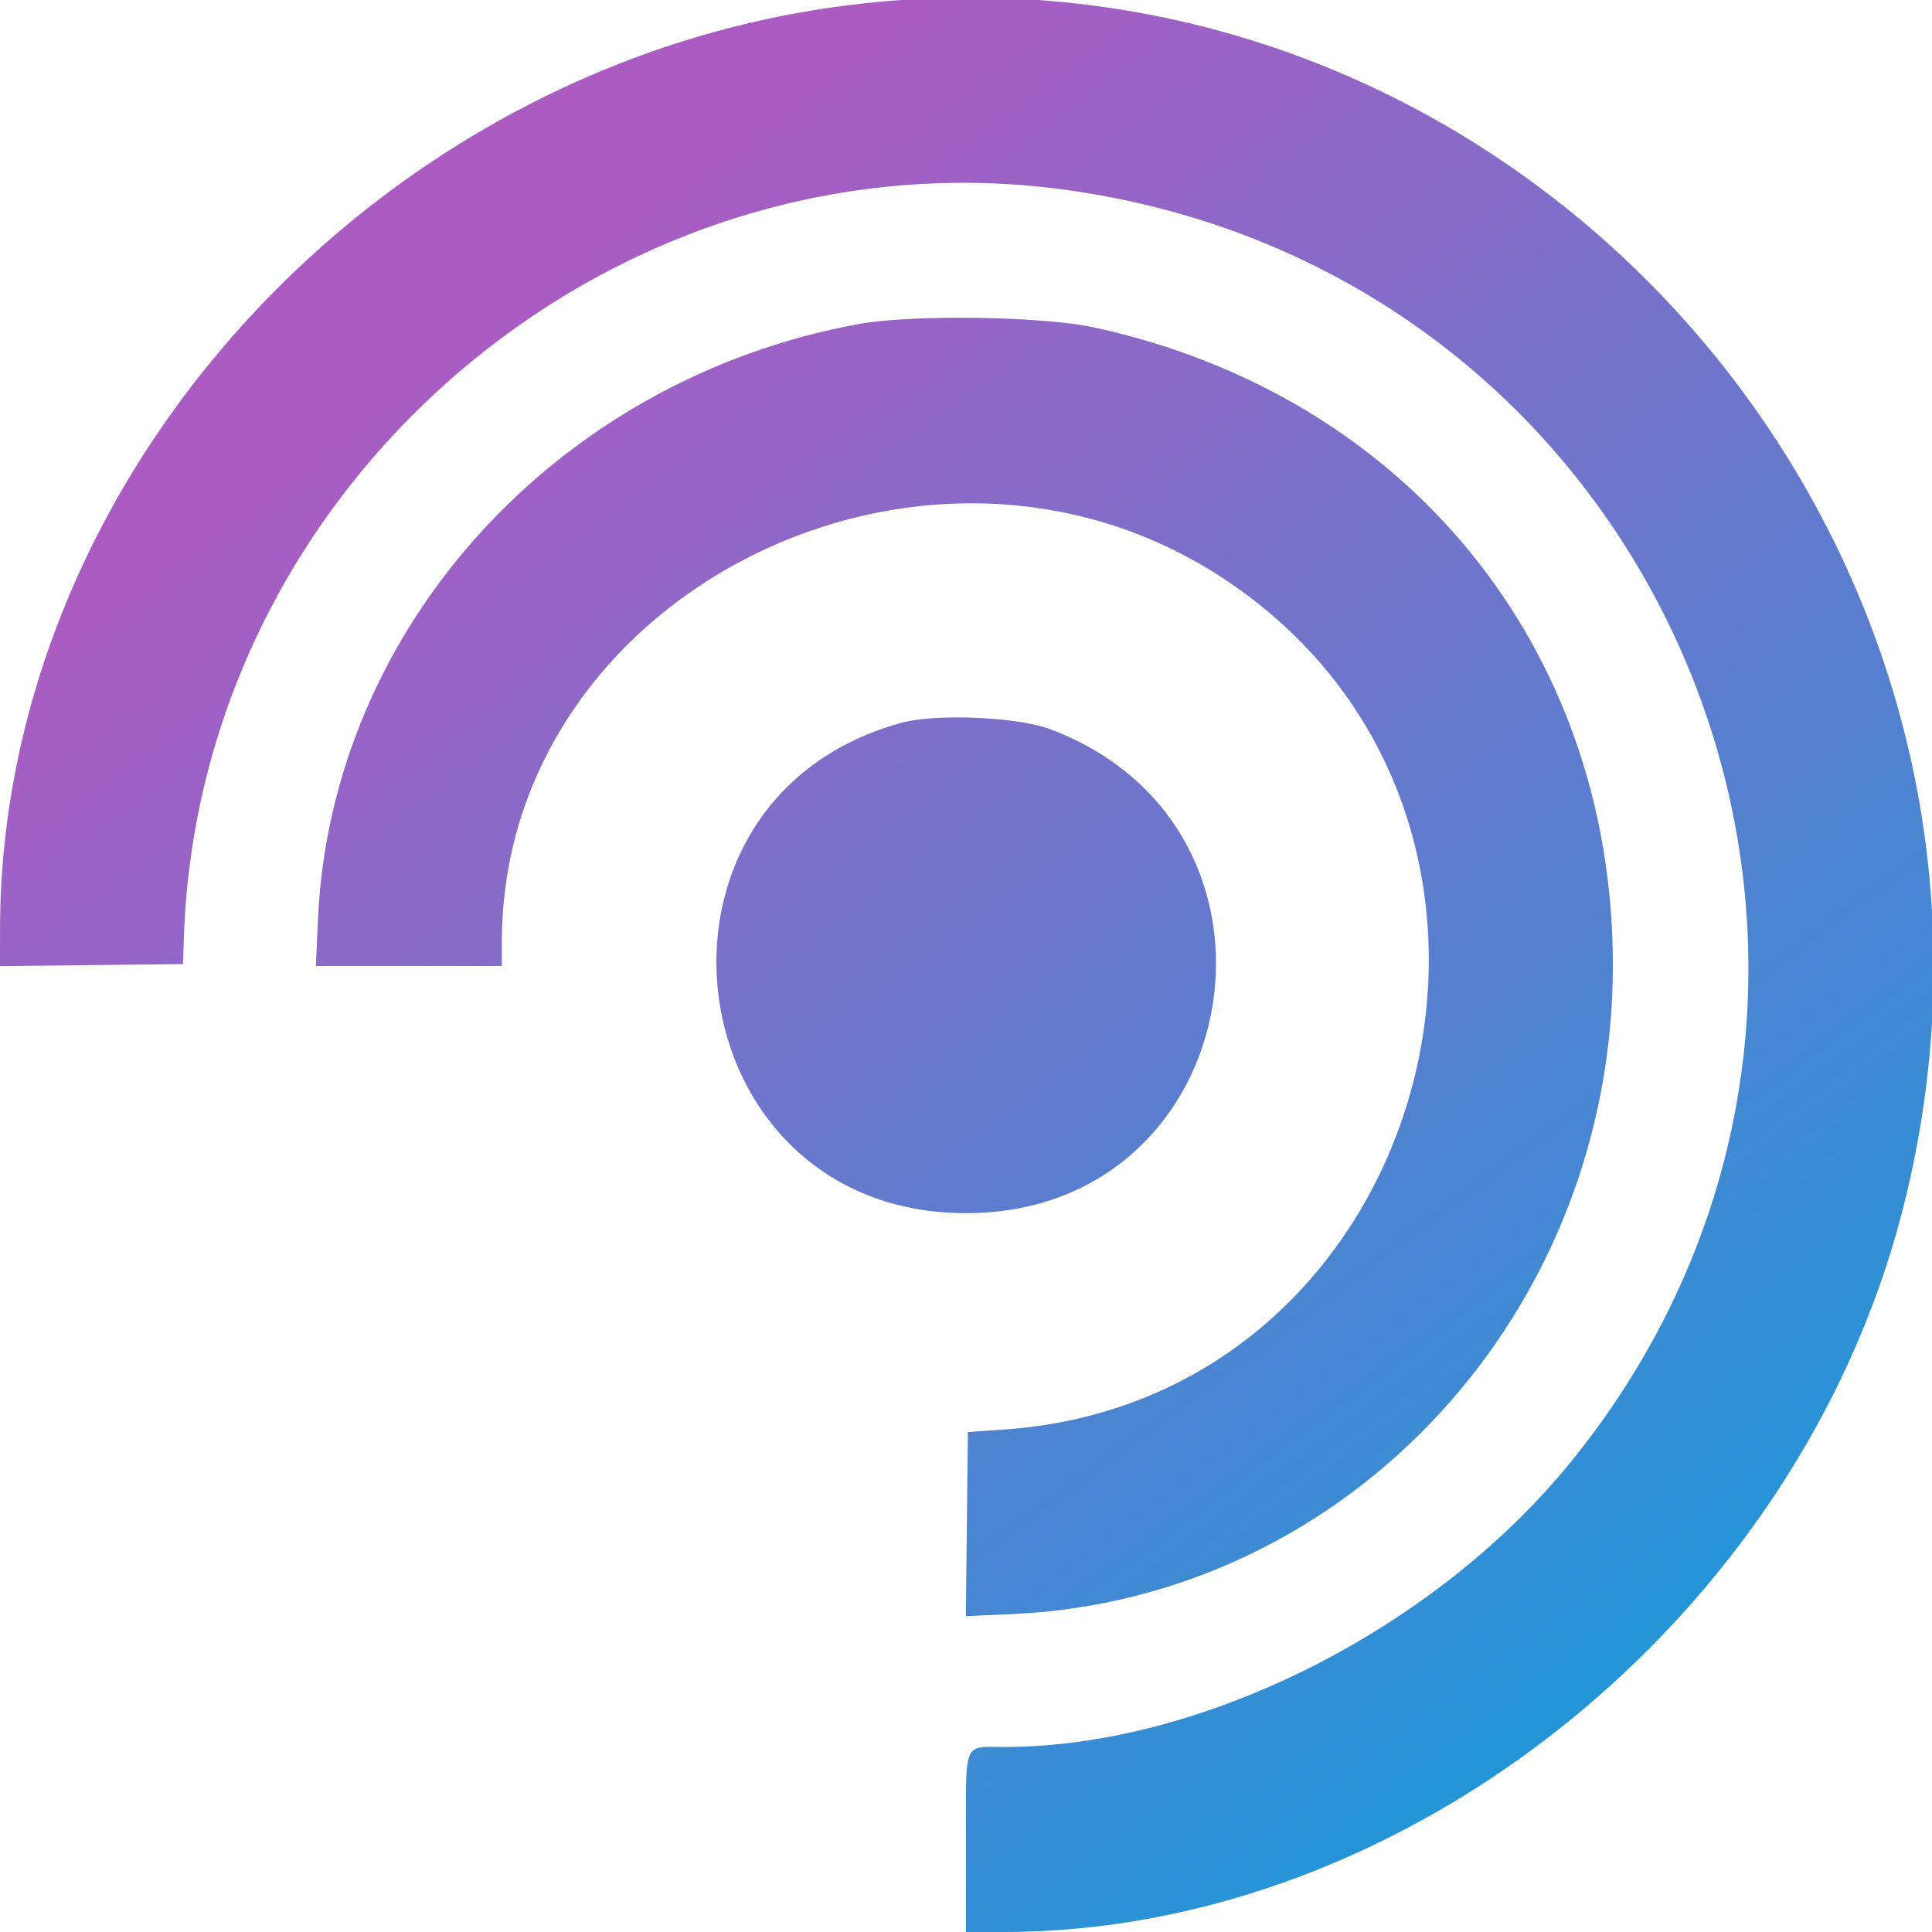 <?xml version="1.0" encoding="UTF-8" standalone="no"?>
<svg
   id="svg"
   width="400"
   height="400"
   viewBox="0, 0, 400,400"
   version="1.1"
   sodipodi:docname="freshrss.svg"
   inkscape:version="1.2.1 (9c6d41e410, 2022-07-14)"
   xmlns:inkscape="http://www.inkscape.org/namespaces/inkscape"
   xmlns:sodipodi="http://sodipodi.sourceforge.net/DTD/sodipodi-0.dtd"
   xmlns="http://www.w3.org/2000/svg"
   xmlns:svg="http://www.w3.org/2000/svg">
  <sodipodi:namedview
     id="namedview9"
     pagecolor="#ffffff"
     bordercolor="#000000"
     borderopacity="0.25"
     inkscape:showpageshadow="2"
     inkscape:pageopacity="0.0"
     inkscape:pagecheckerboard="0"
     inkscape:deskcolor="#d1d1d1"
     showgrid="false"
     inkscape:zoom="2.01"
     inkscape:cx="323.63184"
     inkscape:cy="216.66667"
     inkscape:window-width="1920"
     inkscape:window-height="991"
     inkscape:window-x="-9"
     inkscape:window-y="-9"
     inkscape:window-maximized="1"
     inkscape:current-layer="svg" />
  <defs
     id="defs255">
    <linearGradient
       id="linear-gradient"
       x1="130.071"
       y1="46.693"
       x2="403.941"
       y2="415.533"
       gradientUnits="userSpaceOnUse">
      <stop
         offset="0"
         stop-color="#aa5cc3"
         id="stop250" />
      <stop
         offset="1"
         stop-color="#00a4dc"
         id="stop252" />
    </linearGradient>
  </defs>
  <g
     id="svgg">
    <path
       id="path0"
       d="M175.000 1.157 C 77.879 13.626,0.083 98.645,0.006 192.397 L 0.000 200.028 18.945 199.819 L 37.891 199.609 38.070 194.141 C 41.184 99.488,128.033 26.155,221.332 39.400 C 347.109 57.257,405.125 203.439,325.626 302.192 C 297.485 337.148,249.187 361.599,208.072 361.704 C 199.271 361.727,200.000 359.954,200.000 381.334 L 200.000 400.000 207.772 400.000 C 291.258 400.000,372.038 335.235,393.836 250.824 C 429.246 113.702,314.859 -16.800,175.000 1.157 M177.734 67.098 C 115.276 78.520,68.505 130.064,65.823 190.430 L 65.398 200.000 84.652 200.000 L 103.906 200.000 103.906 195.024 C 103.906 122.859,191.996 78.840,253.814 120.114 C 328.700 170.113,297.381 289.844,207.813 295.976 L 200.391 296.484 200.181 315.544 L 199.972 334.604 209.556 334.178 C 279.230 331.082,334.053 271.765,333.930 199.609 C 333.819 134.104,291.282 81.877,226.577 67.804 C 215.776 65.455,188.847 65.065,177.734 67.098 M186.719 149.626 C 128.331 165.543,139.531 251.172,200.000 251.172 C 258.142 251.172,271.963 171.456,217.376 150.948 C 210.662 148.425,193.792 147.698,186.719 149.626 "
       style="fill:url(#linear-gradient)"
       stroke="none"
       fill="#000000"
       fill-rule="evenodd" />
  </g>
</svg>
